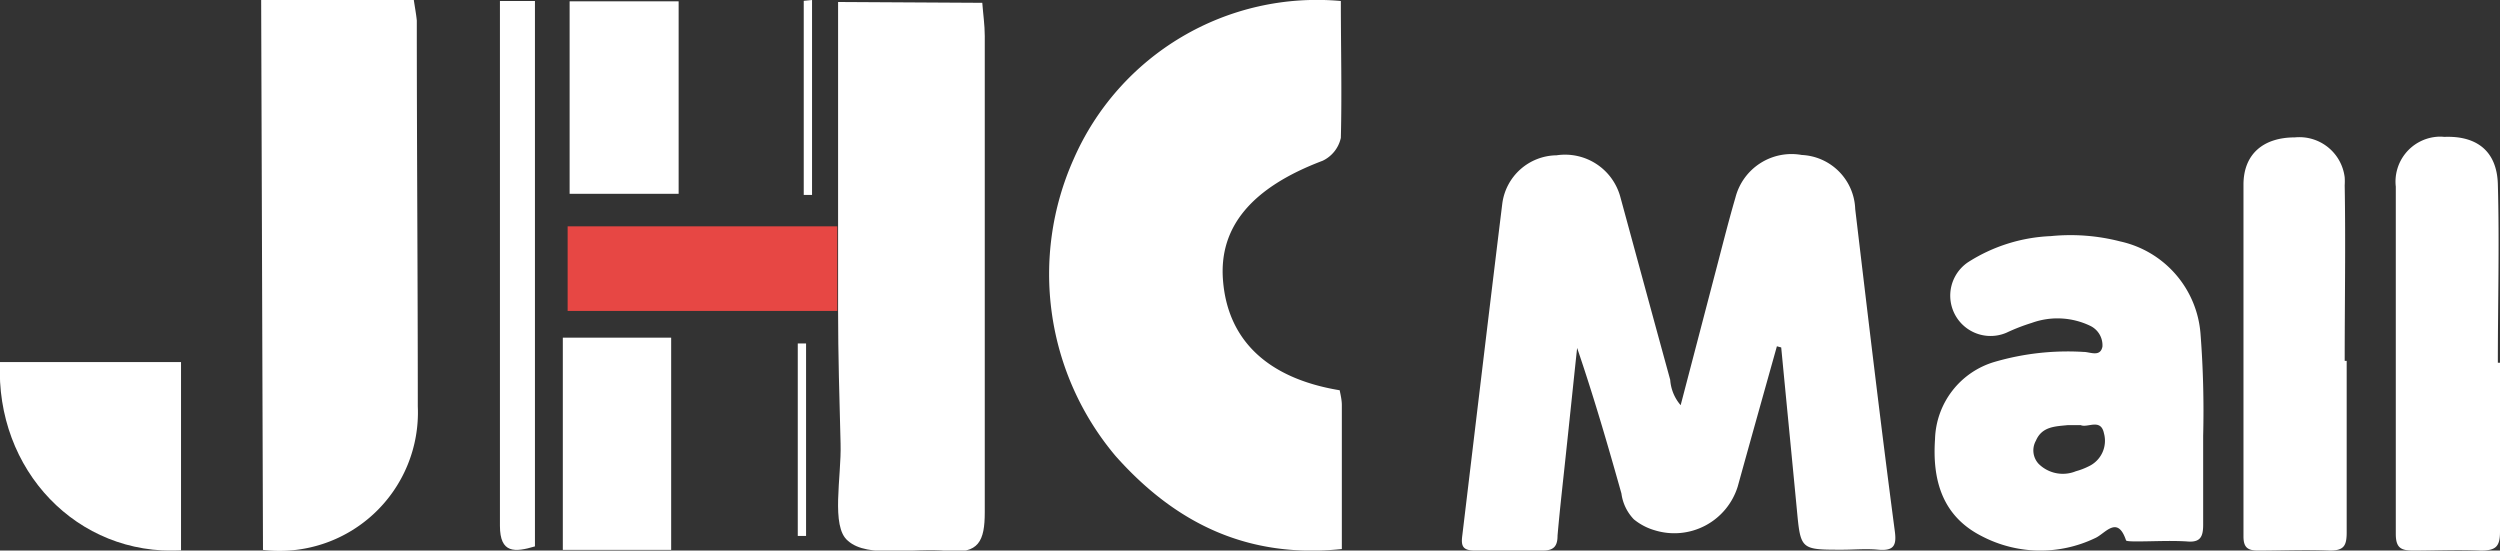 <svg xmlns="http://www.w3.org/2000/svg" viewBox="0 0 150.67 33.18"><rect x="0" y="0" width="150.67" height="33.18" fill="#333333" stroke="none"/><defs><style>.cls-1{fill:#fff;}.cls-2{fill:#e74744;}</style></defs><g id="레이어_2" data-name="레이어 2"><g id="레이어_1-2" data-name="레이어 1"><path class="cls-1" d="M111.81,12.6a3.38,3.38,0,0,0-3.22-3.26,3.49,3.49,0,0,0-4,2.57c-.47,1.61-.87,3.24-1.3,4.86l-2,7.65a2.61,2.61,0,0,1-.63-1.53c-1-3.64-2-7.33-3-11a3.45,3.45,0,0,0-3.85-2.53,3.34,3.34,0,0,0-3.27,2.91c-.82,6.68-1.61,13.34-2.41,20-.08.61,0,.91.75.91H93c.68,0,.87-.31.87-.9.14-1.62.33-3.25.5-4.87.23-2.14.45-4.29.68-6.44,1,2.93,1.85,5.85,2.67,8.77a2.76,2.76,0,0,0,.75,1.56,3.54,3.54,0,0,0,1.26.66,4,4,0,0,0,5-2.64c.78-2.82,1.57-5.63,2.36-8.45l.26.07c.31,3.24.63,6.49.94,9.74.23,2.45.22,2.45,2.73,2.45.73,0,1.46-.07,2.18,0,.93.08,1.11-.25,1-1.09C113.35,25.6,112.58,19.08,111.81,12.6Z"/><path class="cls-1" d="M127.78,14.55a12,12,0,0,0-4.18-.32,10,10,0,0,0-5,1.58,2.43,2.43,0,0,0,2.33,4.24,11.66,11.66,0,0,1,1.52-.59,4.56,4.56,0,0,1,3.55.19,1.3,1.3,0,0,1,.71,1.24c-.13.65-.74.32-1.13.32a15.72,15.72,0,0,0-5.37.6,5,5,0,0,0-3.59,4.66c-.17,2.49.45,4.65,2.83,5.85a7.62,7.62,0,0,0,6.82.11c.6-.26,1.34-1.41,1.86.13,0,.07.42.07.65.07,1,0,2-.06,3,0,.81.08,1-.25,1-1V26.27a60.33,60.33,0,0,0-.16-6.16A6.18,6.18,0,0,0,127.78,14.55Zm-1.91,13.56a4.11,4.11,0,0,1-.76.29,2.07,2.07,0,0,1-2.25-.45,1.19,1.19,0,0,1-.16-1.39c.37-.87,1.18-.86,1.94-.94h.76c.4.19,1.21-.43,1.4.49A1.7,1.7,0,0,1,125.87,28.11Z"/><path class="cls-1" d="M141.31,11.17a3.84,3.84,0,0,0,0-.48,2.75,2.75,0,0,0-3-2.41c-1.9,0-3.1,1-3.1,2.85v21.2c0,.64.23.85.87.85,1.45,0,2.9-.07,4.35,0,.84,0,1-.3,1-1.1V21.75h-.12C141.31,18.23,141.37,14.7,141.31,11.17Z"/><path class="cls-1" d="M150.54,11.09c-.06-2-1.29-2.92-3.23-2.84a2.18,2.18,0,0,0-.51,0h0a2.71,2.71,0,0,0-2.41,3V32.18c0,.85.32,1,1.05,1,1.36,0,2.72-.07,4.08,0,.89,0,1.15-.23,1.15-1.13V21.86l-.13,0C150.54,18.25,150.64,14.67,150.54,11.09Z"/><rect class="cls-1" x="33.92" y="20.35" width="6.53" height="12.79"/><path class="cls-1" d="M50.51.12V18.74h0c0,2.65.08,5.27.15,8,.06,2-.6,5,.44,5.85,1.21,1.09,4,.38,6,.61,1.89.21,2.25-.6,2.25-2.33V2.17c0-.66-.1-1.33-.15-2Z"/><path class="cls-2" d="M34.21,13.64v5.1H50.46c0-1.7,0-3.4,0-5.1Z"/><path class="cls-2" d="M50.51,13.64c0,1.7,0,3.4,0,5.1h0Z"/><rect class="cls-1" x="34.33" y="0.08" width="6.57" height="11.6"/><path class="cls-1" d="M30.13,31.69c0,1.68.9,1.6,2.11,1.24V.06H30.13Z"/><polygon class="cls-1" points="48.94 0 48.44 0.05 48.44 11.75 48.94 11.75 48.94 0"/><rect class="cls-1" x="48.08" y="20.7" width="0.5" height="11.6"/><path class="cls-1" d="M24.94,0h-9.2l.11,33.14a8.34,8.34,0,0,0,9.33-8.64c0-7.76-.06-15.51-.06-23.26C25.08.83,25,.42,24.94,0Z"/><path class="cls-1" d="M0,21.82c-.29,6.52,4.66,11.69,10.91,11.35l0-11.35Z"/><path class="cls-1" d="M73.71,16.92c-.27-3.25,1.74-5.62,6-7.23a2,2,0,0,0,1.1-1.38c.07-2.7,0-5.42,0-8.25A16,16,0,0,0,64.71,9.58a17,17,0,0,0,2.53,17.91c3.64,4.09,8,6.18,13.63,5.6V24.42c0-.3-.07-.6-.13-.9C76.38,22.8,74,20.49,73.71,16.92Z"/></g></g></svg>